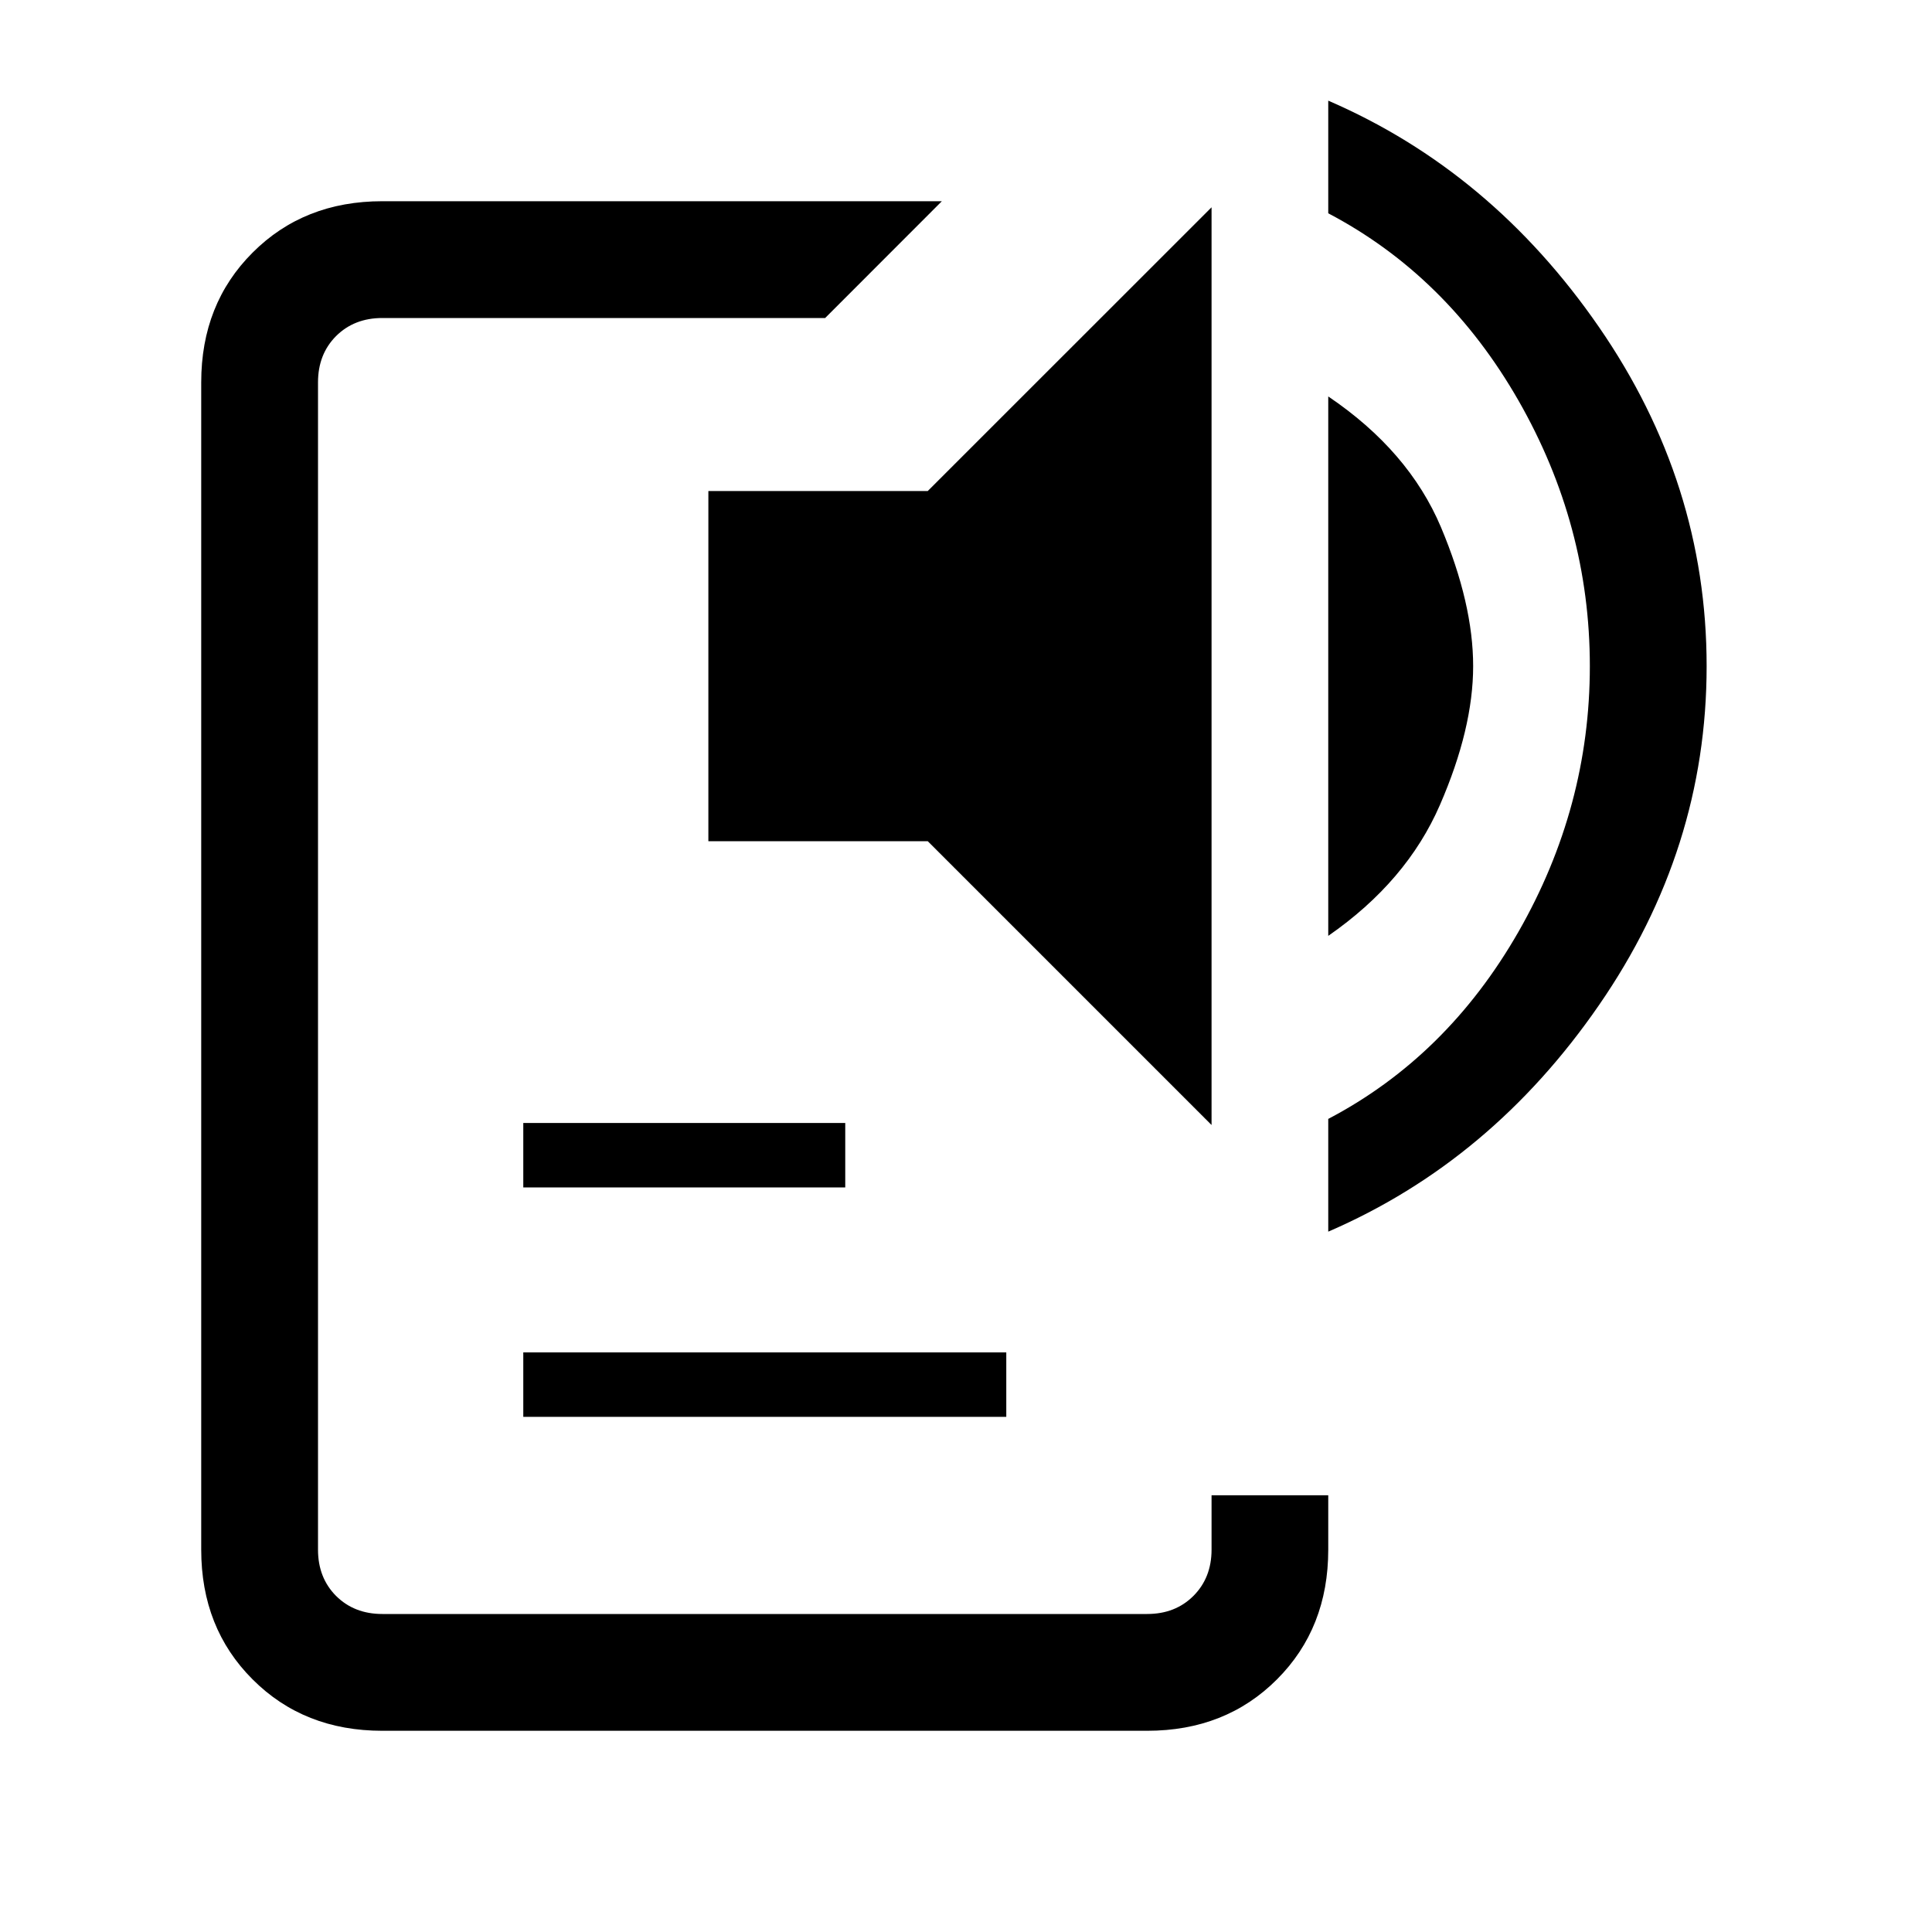 <svg xmlns="http://www.w3.org/2000/svg" height="20" width="20"><path d="M3.958 17.917q-.812 0-1.343-.532-.532-.531-.532-1.343V3.958q0-.812.532-1.343.531-.532 1.343-.532H9.75L8.542 3.292H3.958q-.291 0-.479.187-.187.188-.187.479v12.084q0 .291.187.479.188.187.479.187h7.917q.292 0 .479-.187.188-.188.188-.479v-.563h1.208v.563q0 .812-.531 1.343-.531.532-1.344.532Zm1.459-3.25V14h5v.667Zm0-2.375v-.667H8.75v.667Zm7.125-.646L9.604 8.708H7.333V5.083h2.271l2.938-2.937Zm1.208-1.958V4.104q.833.563 1.167 1.354.333.792.333 1.438 0 .646-.344 1.437-.344.792-1.156 1.355Zm0 3.062v-1.167q1.229-.645 1.969-1.937.739-1.292.739-2.75t-.739-2.75q-.74-1.292-1.969-1.938V1.042q1.688.729 2.802 2.343Q17.667 5 17.667 6.896q0 1.896-1.115 3.51-1.114 1.615-2.802 2.344Z"/></svg>